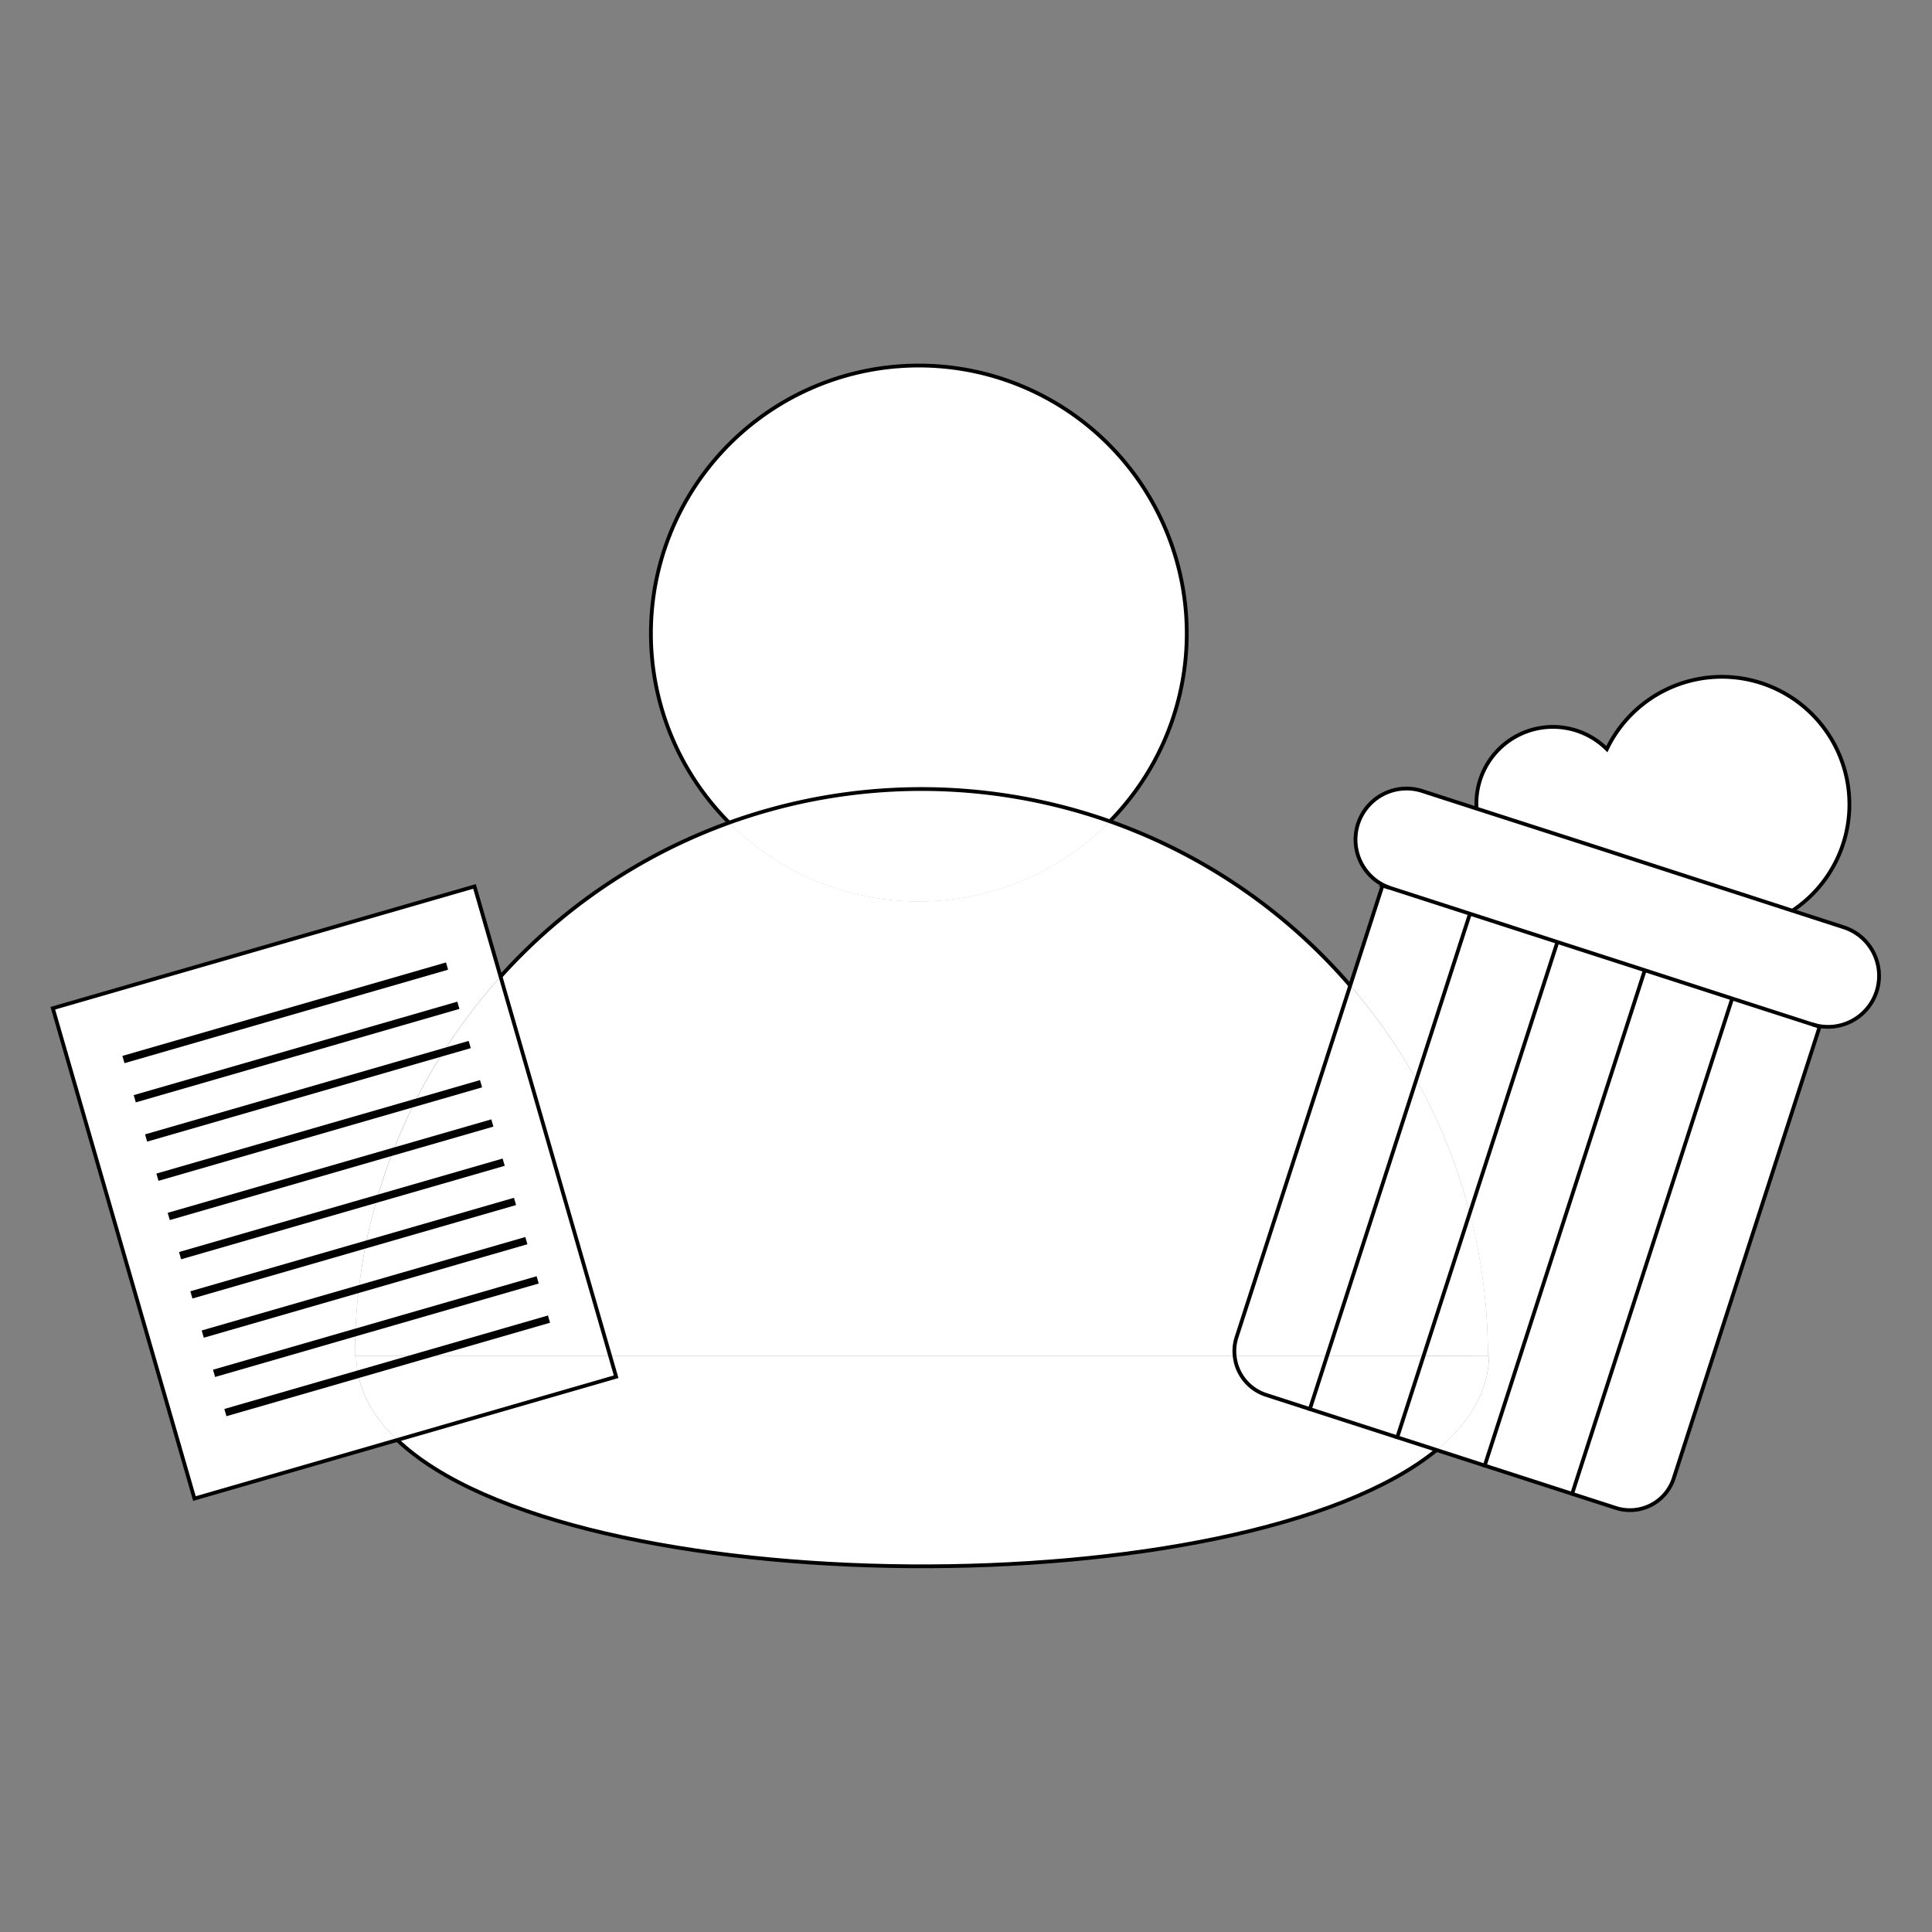 <svg id="Logo" xmlns="http://www.w3.org/2000/svg" viewBox="0 0 512 512"><rect x="0" y="0" width="512" height="512" fill="#808080" stroke="none"/><defs><style>.cls-1{fill:#fff;}.cls-2,.cls-3{fill:none;stroke:#000;stroke-miterlimit:10;}.cls-3{stroke-width:2px;}</style></defs><title>logo</title><g id="logo-2" data-name="logo"><g id="popcorn"><path class="cls-1" d="M370.29,380.9l10.43,3.37c-51.33,42-229.48,41.08-275.45-2.66l58-16.76-1.6-5.55H327.19a12.14,12.14,0,0,0,8.36,10.37l11.58,3.75Z"/><path class="cls-1" d="M458.55,179.48A33.81,33.81,0,0,1,475,241.34l-47.88-15.47-2.56-.83-33.27-10.76a19.54,19.54,0,0,1,0-2.76,20.28,20.28,0,0,1,34.52-13A33.8,33.8,0,0,1,458.55,179.48Z"/><path class="cls-1" d="M482.22,272.09,443.55,391.78a12.2,12.2,0,0,1-15.34,7.84l-11.58-3.74,42.42-131.27,21.26,6.86Z"/><polygon class="cls-1" points="459.05 264.61 416.63 395.88 393.47 388.39 435.89 257.11 459.05 264.61"/><path class="cls-1" d="M427.14,225.87,475,241.34l13.61,4.4a13.52,13.52,0,1,1-8.32,25.73l-21.26-6.86-23.16-7.5-23.16-7.48-23.18-7.49-21.26-6.87a13.53,13.53,0,0,1,8.32-25.74l14.7,4.75L424.58,225Z"/><path class="cls-1" d="M412.73,249.63,389.5,321.48a148.89,148.89,0,0,0-14.17-35.32l14.22-44Z"/><path class="cls-1" d="M394.62,359.3h-.31a150.19,150.19,0,0,0-4.81-37.82l23.23-71.85,23.16,7.48L393.47,388.39l-12.75-4.12C389.4,377.17,394.45,368.85,394.62,359.3Z"/><path class="cls-1" d="M394.31,359.3h.31c-.17,9.55-5.22,17.87-13.9,25l-10.43-3.37,7-21.6Z"/><path class="cls-1" d="M394.31,359.3h-17l12.23-37.82A150.19,150.19,0,0,1,394.31,359.3Z"/><path class="cls-1" d="M389.55,242.14l-14.22,44a150.86,150.86,0,0,0-17.51-25l8.57-26.53,1.9.61Z"/><path class="cls-1" d="M389.5,321.48,377.27,359.3H351.69l23.64-73.14A148.89,148.89,0,0,1,389.5,321.48Z"/><polygon class="cls-1" points="377.27 359.3 370.29 380.9 347.13 373.42 351.69 359.3 377.27 359.3"/><path class="cls-1" d="M375.33,286.16,351.69,359.3h-24.5a11.88,11.88,0,0,1,.52-4.95l30.11-93.16A150.86,150.86,0,0,1,375.33,286.16Z"/><path class="cls-1" d="M357.82,261.19l-30.11,93.16a11.88,11.88,0,0,0-.52,4.95H161.68l-29-100.5A150.23,150.23,0,0,1,193.22,218a71,71,0,0,0,100.92-.36A150.36,150.36,0,0,1,357.82,261.19Z"/><path class="cls-1" d="M351.69,359.3l-4.56,14.12-11.58-3.75a12.14,12.14,0,0,1-8.36-10.37Z"/><path class="cls-1" d="M243.5,96.91a71,71,0,0,1,50.64,120.77,150.86,150.86,0,0,0-100.92.36A71,71,0,0,1,243.5,96.91Z"/><path class="cls-1" d="M294.14,217.68a71,71,0,0,1-100.92.36,150.86,150.86,0,0,1,100.92-.36Z"/><path class="cls-1" d="M161.68,359.3l1.6,5.55-58,16.76c-5.47-5.2-9.07-11-10.36-17.42l16.93-4.89Z"/><path class="cls-1" d="M95.09,341.61q-.68,5.7-.91,11.52-.14,3.06-.13,6.17h.33a25.51,25.51,0,0,0,.53,4.89c1.29,6.41,4.89,12.22,10.36,17.42L51.53,397.13,14,267.19l111.75-32.28,6.9,23.89a151.32,151.32,0,0,0-15.25,20.05,149.12,149.12,0,0,0-7.6,13.46q-3.15,6.29-5.71,12.91-2.37,6.11-4.19,12.47c-1.15,4-2.14,8-3,12.12Q95.78,335.63,95.09,341.61Z"/><path class="cls-1" d="M111.84,359.3l-16.93,4.89a25.51,25.51,0,0,1-.53-4.89Z"/><path class="cls-1" d="M94.18,353.13q.22-5.82.91-11.52.69-6,1.86-11.8c.81-4.1,1.8-8.15,3-12.12q1.81-6.36,4.19-12.47,2.55-6.62,5.71-12.91a149.12,149.12,0,0,1,7.6-13.46,151.32,151.32,0,0,1,15.25-20.05l29,100.5H94.05Q94.05,356.2,94.18,353.13Z"/><path class="cls-2" d="M193.22,218a71,71,0,1,1,100.92-.36"/><path class="cls-2" d="M132.65,258.8a150,150,0,0,1,225.17,2.39"/><path class="cls-2" d="M105.27,381.61c46,43.74,224.12,44.62,275.45,2.66"/><polygon class="cls-2" points="161.68 359.3 163.28 364.85 105.27 381.61 51.53 397.13 14 267.19 125.75 234.91 132.65 258.8 161.68 359.3"/><line class="cls-3" x1="32.71" y1="280.79" x2="118.47" y2="256.02"/><line class="cls-3" x1="35.71" y1="291.18" x2="121.47" y2="266.41"/><polyline class="cls-3" points="38.72 301.58 117.4 278.85 124.48 276.81"/><polyline class="cls-3" points="41.72 311.97 109.8 292.31 127.48 287.2"/><polyline class="cls-3" points="44.72 322.37 104.09 305.22 130.48 297.6"/><polyline class="cls-3" points="47.72 332.76 99.9 317.69 133.48 307.99"/><polyline class="cls-3" points="50.72 343.16 96.95 329.81 136.49 318.39"/><polyline class="cls-3" points="53.73 353.55 95.09 341.61 139.49 328.78"/><polyline class="cls-3" points="56.73 363.95 94.18 353.13 142.49 339.18"/><polyline class="cls-3" points="59.73 374.35 94.91 364.19 111.84 359.3 145.49 349.58"/><path class="cls-2" d="M347.13,373.42l-11.58-3.75a12.14,12.14,0,0,1-8.36-10.37,11.88,11.88,0,0,1,.52-4.95l30.11-93.16,8.57-26.53,1.9.61"/><path class="cls-2" d="M480.31,271.47l1.91.62L443.55,391.78a12.2,12.2,0,0,1-15.34,7.84l-11.58-3.74"/><polyline class="cls-2" points="370.29 380.9 347.13 373.42 351.69 359.3 375.33 286.16 389.55 242.14"/><polyline class="cls-2" points="393.47 388.39 380.72 384.27 370.29 380.9 377.27 359.3 389.5 321.48 412.73 249.63"/><polyline class="cls-2" points="459.05 264.61 416.63 395.88 393.47 388.39 435.89 257.11"/><path class="cls-2" d="M391.31,214.28a19.54,19.54,0,0,1,0-2.76,20.28,20.28,0,0,1,34.52-13A33.81,33.81,0,1,1,475,241.34"/><path class="cls-2" d="M475,241.34l13.61,4.4a13.52,13.52,0,1,1-8.32,25.73l-21.26-6.86-23.16-7.5-23.16-7.48-23.18-7.49-21.26-6.87a13.53,13.53,0,0,1,8.32-25.74l14.7,4.75L424.58,225l2.56.83Z"/></g></g></svg>